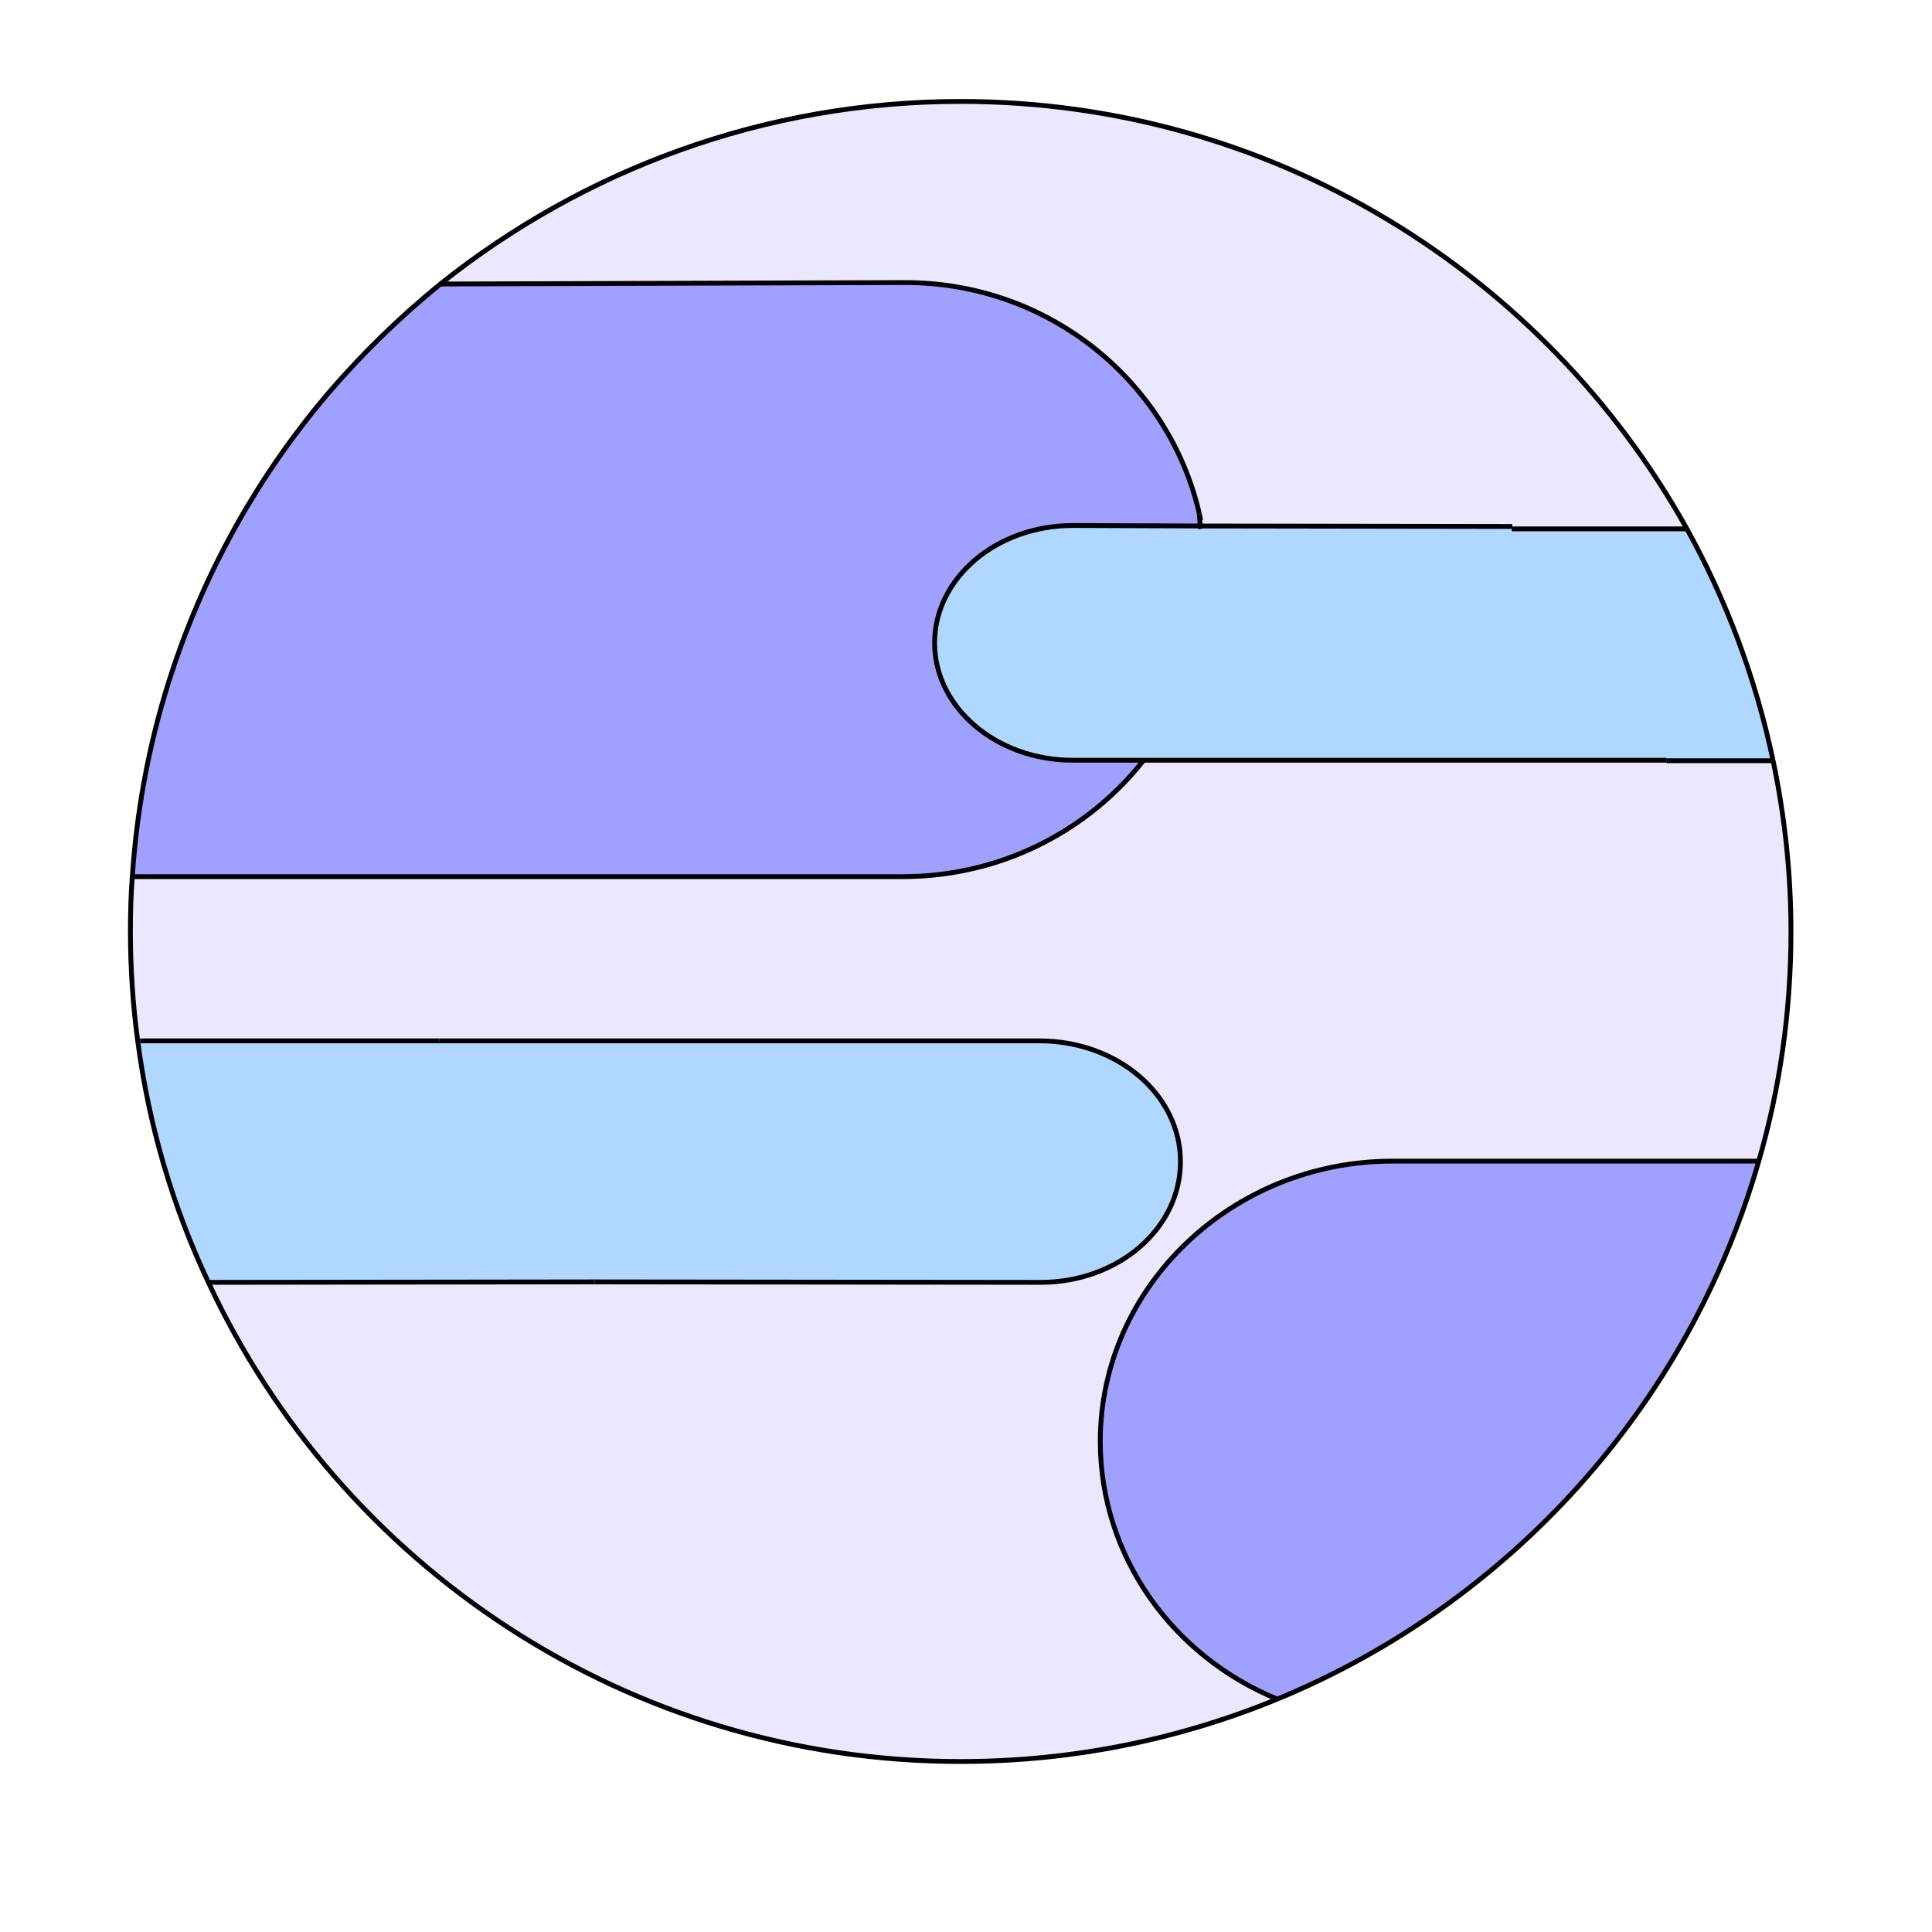 <?xml version="1.0" encoding="utf-8"?>
<!-- Generator: Adobe Illustrator 18.1.1, SVG Export Plug-In . SVG Version: 6.00 Build 0)  -->
<svg version="1.1" id="Layer_1" xmlns="http://www.w3.org/2000/svg" xmlns:xlink="http://www.w3.org/1999/xlink" x="0px" y="0px"
	 viewBox="0 0 400 400" enable-background="new 0 0 400 400" xml:space="preserve">
<g id="XMLID_1_">
	<g>
		<path fill="#9FA0FF" d="M248.3,106.4l0.2,2.5l-26.4-0.1c-15.8,0-28.6,10.9-28.6,24.3s12.8,24.3,28.6,24.3h0.5h14.1
			c-11.5,14.6-29.6,24-49.8,24h-1.1H27.4c1-15,3.9-29.5,8.5-43.2c7-20.9,17.9-40.1,31.9-56.6c7.1-8.3,15-16,23.5-22.9l96-0.3
			C217.1,58.5,242,79.1,248.3,106.4L248.3,106.4z"/>
		<path fill="#EAE8FF" d="M367.1,157.5c2.4,11.4,3.7,23.3,3.7,35.4c0,16.5-2.3,32.5-6.7,47.6l-0.1,0h-74.7h-1.1
			c-33.3,0-60.5,26.1-60.5,58c0,23.9,15.1,44.6,36.7,53.4v0c-20.2,8.3-42.3,12.9-65.5,12.9c-69,0-128.5-40.6-155.8-99.3l80-0.1
			l92.3,0.1c16.1,0,29-11.1,29-25c0-13.9-13.1-25-29.2-25h-0.5H91H29l-0.5,0.1c-1-7.4-1.5-15-1.5-22.6c0-3.8,0.1-7.6,0.4-11.4h158.4
			h1.1c20.2,0,38.3-9.4,49.8-24H345h22L367.1,157.5z"/>
		<path fill="#B0D7FF" d="M248.5,108.9L313,109v0.5h36l0.2-0.1c8.3,14.8,14.4,31,18,48.1l-0.1,0h-22H236.7h-14.1h-0.5
			c-15.8,0-28.6-10.9-28.6-24.3s12.8-24.3,28.6-24.3L248.5,108.9z"/>
		<path fill="#9FA0FF" d="M364,240.5l0.1,0c-14.5,50.5-51.6,91.5-99.7,111.3v0c-21.6-8.8-36.7-29.5-36.7-53.4
			c0-31.9,27.2-58,60.5-58h1.1H364z"/>
		<path fill="#EAE8FF" d="M313,109l-64.5-0.1l-0.2-2.5v0c-6.3-27.3-31.1-47.8-60.9-47.8l-96,0.3C120.8,35.2,158.2,21,198.9,21
			c64.6,0,120.9,35.7,150.3,88.4l-0.2,0.1h-36V109z"/>
		<path fill="#B0D7FF" d="M244.3,240.5c0,13.9-12.9,25-29,25l-92.3-0.1l-80,0.1c-7.3-15.5-12.3-32.3-14.6-50l0.5-0.1h62h123.6h0.5
			C231.2,215.5,244.3,226.6,244.3,240.5z"/>
	</g>
	<g>
		<path fill="none" stroke="#000000" stroke-miterlimit="10" d="M367.1,157.5c2.4,11.4,3.7,23.3,3.7,35.4c0,16.5-2.3,32.5-6.7,47.6
			c-14.5,50.5-51.6,91.5-99.7,111.3c-20.2,8.3-42.3,12.9-65.5,12.9c-69,0-128.5-40.6-155.8-99.3c-7.3-15.5-12.3-32.3-14.6-50
			c-1-7.4-1.5-15-1.5-22.6c0-3.8,0.1-7.6,0.4-11.4c1-15,3.9-29.5,8.5-43.2c7-20.9,17.9-40.1,31.9-56.6c7.1-8.3,15-16,23.5-22.9
			C120.8,35.2,158.2,21,198.9,21c64.6,0,120.9,35.7,150.3,88.4C357.4,124.2,363.5,140.4,367.1,157.5z"/>
		<path fill="none" stroke="#000000" stroke-miterlimit="10" d="M313.1,109L313.1,109l-64.6-0.1l-26.4-0.1
			c-15.8,0-28.6,10.9-28.6,24.3s12.8,24.3,28.6,24.3h0.5h14.1H345"/>
		<path fill="none" stroke="#000000" stroke-miterlimit="10" d="M264.5,351.8c-21.6-8.8-36.7-29.5-36.7-53.4c0-31.9,27.2-58,60.5-58
			h1.1H364"/>
		<path fill="none" stroke="#000000" stroke-miterlimit="10" d="M236.7,157.5c-11.5,14.6-29.6,24-49.8,24h-1.1H27.4H27"/>
		<path fill="none" stroke="#000000" stroke-miterlimit="10" d="M248.3,106.4c0.1,0.4,0.2,0.9,0.3,1.3"/>
		<path fill="none" stroke="#000000" stroke-miterlimit="10" d="M91,58.8h0.4l96-0.3c29.8,0,54.6,20.5,60.9,47.8"/>
		<path fill="none" stroke="#000000" stroke-miterlimit="10" d="M123.1,265.4l92.3,0.1c16.1,0,29-11.1,29-25c0-13.9-13.1-25-29.2-25
			h-0.5H91"/>
		<line fill="none" stroke="#000000" stroke-miterlimit="10" x1="91" y1="215.5" x2="29" y2="215.5"/>
		<line fill="none" stroke="#000000" stroke-miterlimit="10" x1="123.1" y1="265.4" x2="43.1" y2="265.5"/>
		<line fill="none" stroke="#000000" stroke-miterlimit="10" x1="345" y1="157.5" x2="367" y2="157.5"/>
		<line fill="none" stroke="#000000" stroke-miterlimit="10" x1="313" y1="109.5" x2="349" y2="109.5"/>
		<polyline fill="none" stroke="#000000" stroke-miterlimit="10" points="248.3,106.3 248.3,106.4 248.5,108.9 248.6,109.5 		"/>
	</g>
</g>
</svg>
